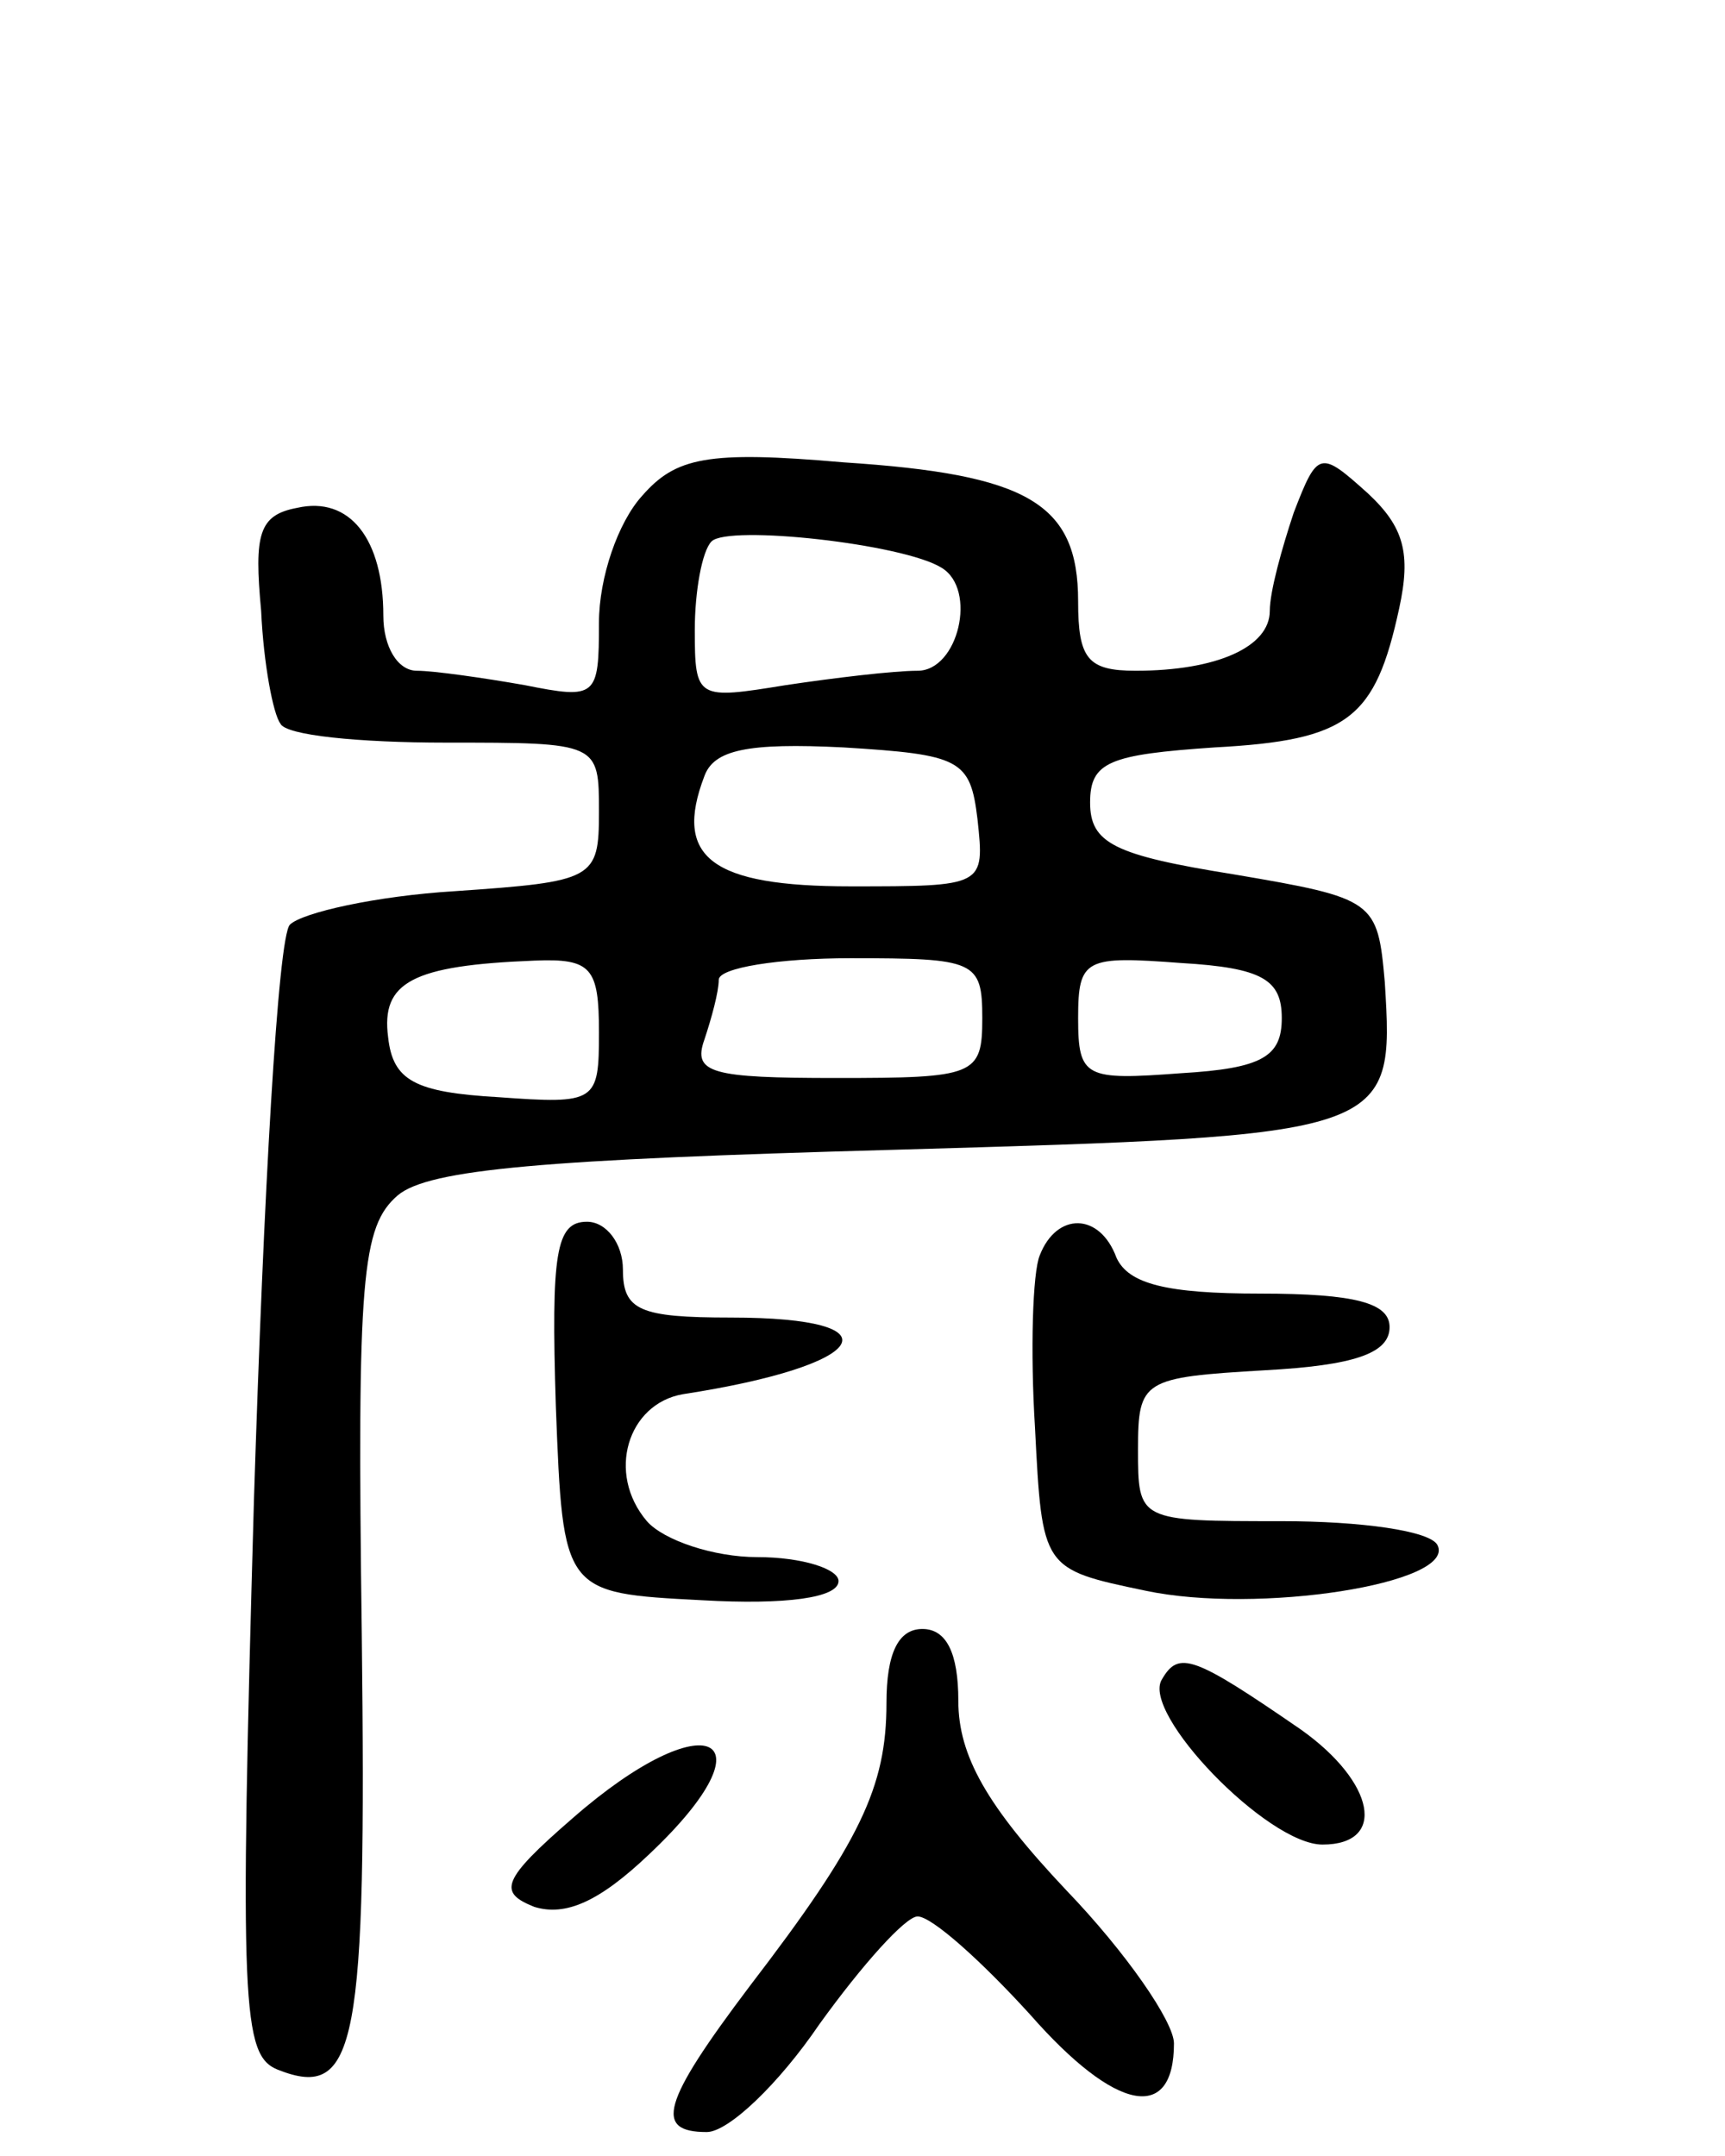 <svg version="1.0" xmlns="http://www.w3.org/2000/svg"
 width="72pt" height="90pt" viewBox="0 0 72 90"
 preserveAspectRatio="xMidYMid meet">
<g transform="translate(0,90) scale(0.1,-0.1)"
fill="#000000" stroke="none">
<path d="M268 693 c-10 -11 -18 -34 -18 -53 0 -31 -1 -32 -31 -26 -17 3 -38 6
-45 6 -8 0 -14 10 -14 23 0 32 -14 50 -36 45 -16 -3 -18 -11 -15 -43 1 -22 5
-43 8 -47 2 -5 33 -8 69 -8 64 0 64 0 64 -29 0 -28 -2 -29 -60 -33 -33 -2 -64
-9 -69 -14 -5 -5 -11 -113 -15 -240 -6 -212 -5 -232 10 -238 33 -13 37 10 35
182 -2 149 0 170 15 183 13 11 62 15 206 19 209 6 210 6 206 70 -3 34 -4 35
-63 45 -50 8 -60 13 -60 30 0 17 8 20 52 23 56 3 67 12 77 58 5 23 2 34 -13
48 -20 18 -21 18 -31 -8 -5 -15 -10 -33 -10 -41 0 -15 -22 -25 -56 -25 -20 0
-24 5 -24 29 0 41 -21 53 -98 58 -57 5 -70 2 -84 -14z m125 -30 c15 -9 7 -43
-10 -43 -10 0 -35 -3 -55 -6 -37 -6 -38 -6 -38 23 0 16 3 33 7 37 7 7 80 -1
96 -11z m15 -105 c3 -28 3 -28 -53 -28 -58 0 -74 12 -61 46 4 11 18 14 58 12
49 -3 53 -5 56 -30z m-158 -89 c0 -29 -1 -30 -42 -27 -35 2 -44 7 -46 25 -3
23 10 30 61 32 24 1 27 -3 27 -30z m160 6 c0 -24 -3 -25 -61 -25 -52 0 -60 2
-55 16 3 9 6 20 6 25 0 5 25 9 55 9 52 0 55 -1 55 -25z m125 0 c0 -16 -8 -21
-42 -23 -40 -3 -43 -2 -43 23 0 25 3 26 43 23 34 -2 42 -7 42 -23z"/>
<path d="M232 313 c3 -78 3 -78 61 -81 35 -2 57 1 57 8 0 5 -15 10 -34 10 -18
0 -39 7 -46 15 -17 20 -8 49 15 53 78 12 91 32 20 32 -38 0 -45 3 -45 20 0 11
-7 20 -15 20 -13 0 -15 -13 -13 -77z"/>
<path d="M434 376 c-3 -7 -4 -40 -2 -72 3 -59 3 -59 46 -68 47 -10 130 3 122
19 -3 6 -32 10 -65 10 -60 0 -60 0 -60 30 0 29 2 30 53 33 37 2 52 7 52 18 0
10 -14 14 -54 14 -39 0 -55 4 -60 15 -7 19 -25 19 -32 1z"/>
<path d="M370 189 c0 -35 -11 -58 -57 -118 -37 -49 -40 -61 -18 -61 9 0 30 20
47 45 18 25 36 45 41 45 6 0 27 -19 47 -41 36 -41 60 -45 60 -12 0 9 -20 38
-45 64 -33 35 -45 56 -45 79 0 20 -5 30 -15 30 -10 0 -15 -10 -15 -31z"/>
<path d="M485 199 c-9 -14 44 -69 67 -69 27 0 22 26 -9 48 -45 31 -51 33 -58
21z"/>
<path d="M239 141 c-30 -26 -31 -31 -16 -37 13 -4 27 2 48 22 53 50 24 64 -32
15z"/>
</g>
</svg>
